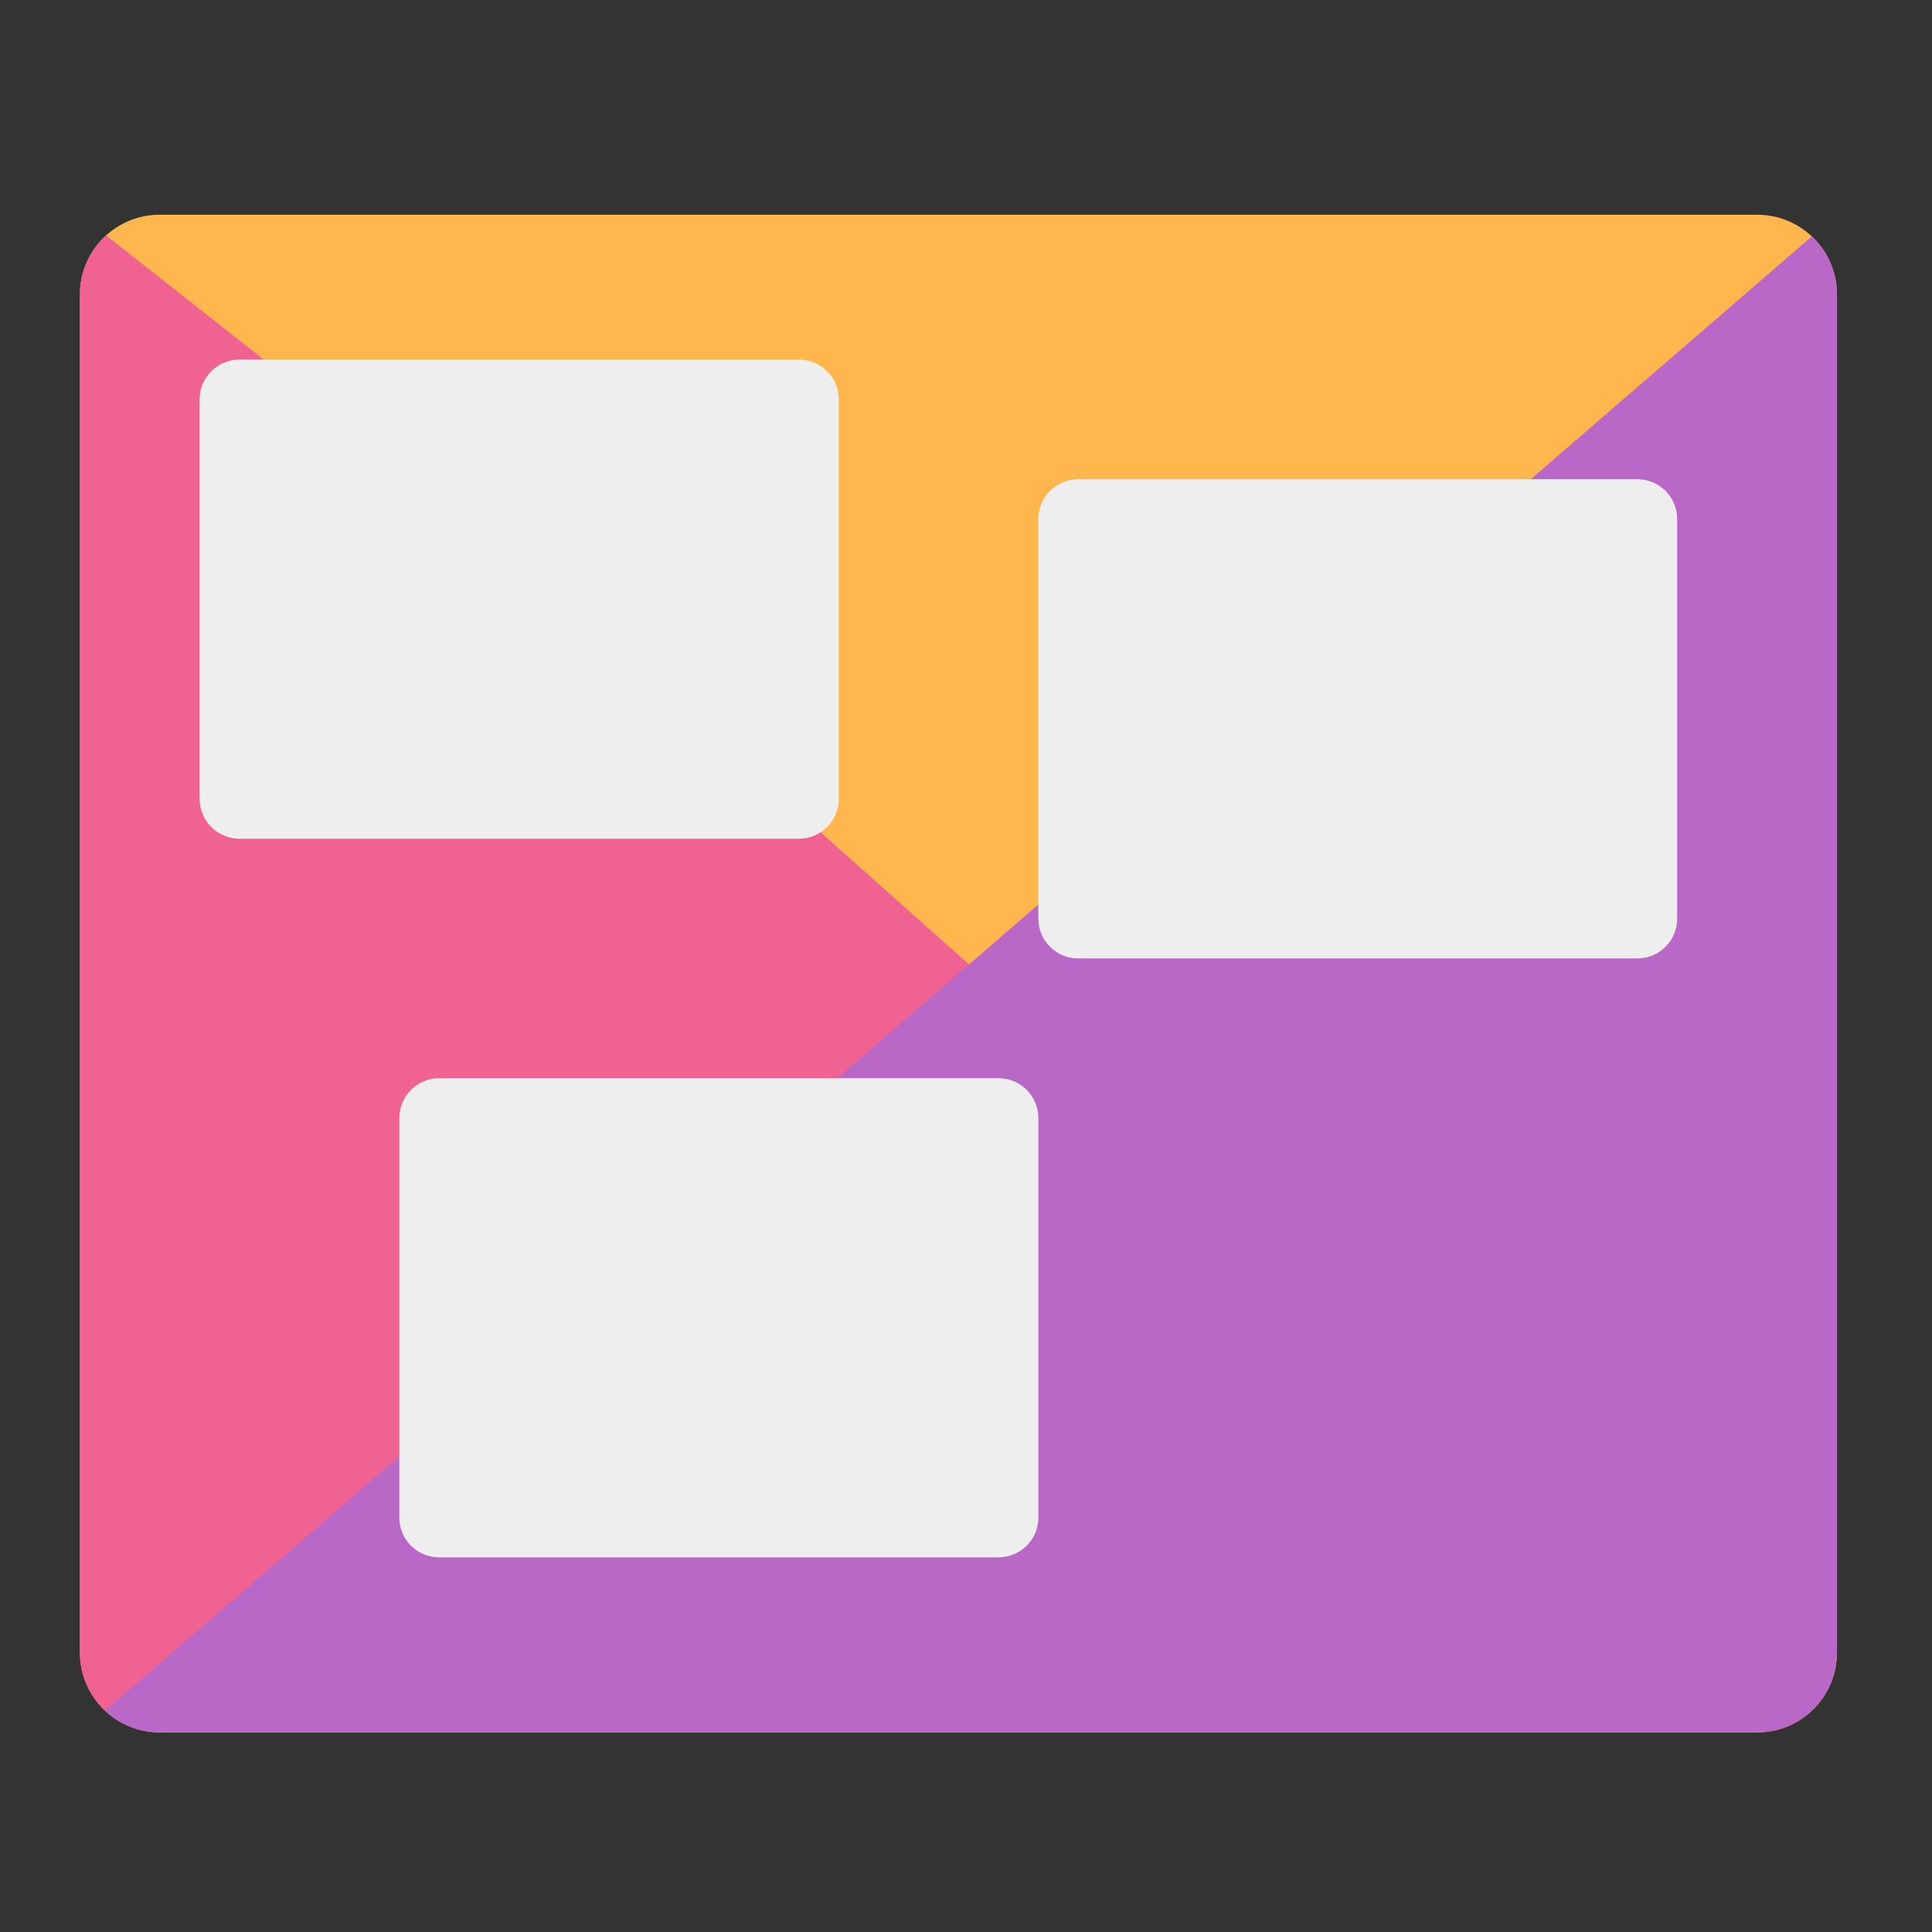 
<svg xmlns="http://www.w3.org/2000/svg" xmlns:xlink="http://www.w3.org/1999/xlink" width="22px" height="22px" viewBox="0 0 22 22" version="1.1">
<rect x="0" y="0" width="22" height="22" fill="#333333" stroke="none"/>
<g id="surface1">
<path style=" stroke:none;fill-rule:nonzero;fill:rgb(100%,71.765%,30.196%);fill-opacity:1;" d="M 1.82 2.445 L 20.008 2.445 C 20.512 2.445 20.918 2.852 20.918 3.355 L 20.918 18.816 C 20.918 19.32 20.512 19.727 20.008 19.727 L 1.82 19.727 C 1.316 19.727 0.91 19.32 0.91 18.816 L 0.91 3.355 C 0.91 2.852 1.316 2.445 1.82 2.445 Z M 1.82 2.445 "/>
<path style=" stroke:none;fill-rule:nonzero;fill:rgb(94.118%,38.431%,57.255%);fill-opacity:1;" d="M 1.207 2.68 C 1.023 2.848 0.91 3.086 0.91 3.355 L 0.91 18.816 C 0.91 19.32 1.316 19.727 1.82 19.727 L 20.008 19.727 C 20.238 19.727 20.449 19.641 20.609 19.5 L 5.527 6.082 Z M 1.207 2.68 "/>
<path style=" stroke:none;fill-rule:nonzero;fill:rgb(72.941%,40.784%,78.431%);fill-opacity:1;" d="M 20.633 2.691 L 1.195 19.48 C 1.359 19.633 1.578 19.727 1.82 19.727 L 20.008 19.727 C 20.512 19.727 20.918 19.32 20.918 18.816 L 20.918 3.355 C 20.918 3.094 20.809 2.859 20.633 2.691 Z M 20.633 2.691 "/>
<path style=" stroke:none;fill-rule:nonzero;fill:rgb(93.333%,93.333%,93.333%);fill-opacity:1;" d="M 2.73 4.094 L 9.094 4.094 C 9.348 4.094 9.551 4.297 9.551 4.547 L 9.551 9.094 C 9.551 9.348 9.348 9.551 9.094 9.551 L 2.73 9.551 C 2.477 9.551 2.273 9.348 2.273 9.094 L 2.273 4.547 C 2.273 4.297 2.477 4.094 2.73 4.094 Z M 2.73 4.094 "/>
<path style=" stroke:none;fill-rule:nonzero;fill:rgb(93.333%,93.333%,93.333%);fill-opacity:1;" d="M 5.004 12.277 L 11.367 12.277 C 11.621 12.277 11.824 12.48 11.824 12.734 L 11.824 17.281 C 11.824 17.531 11.621 17.734 11.367 17.734 L 5.004 17.734 C 4.75 17.734 4.547 17.531 4.547 17.281 L 4.547 12.734 C 4.547 12.48 4.75 12.277 5.004 12.277 Z M 5.004 12.277 "/>
<path style=" stroke:none;fill-rule:nonzero;fill:rgb(93.333%,93.333%,93.333%);fill-opacity:1;" d="M 12.277 5.457 L 18.645 5.457 C 18.895 5.457 19.098 5.66 19.098 5.91 L 19.098 10.461 C 19.098 10.711 18.895 10.914 18.645 10.914 L 12.277 10.914 C 12.027 10.914 11.824 10.711 11.824 10.461 L 11.824 5.91 C 11.824 5.66 12.027 5.457 12.277 5.457 Z M 12.277 5.457 "/>
</g>
</svg>

